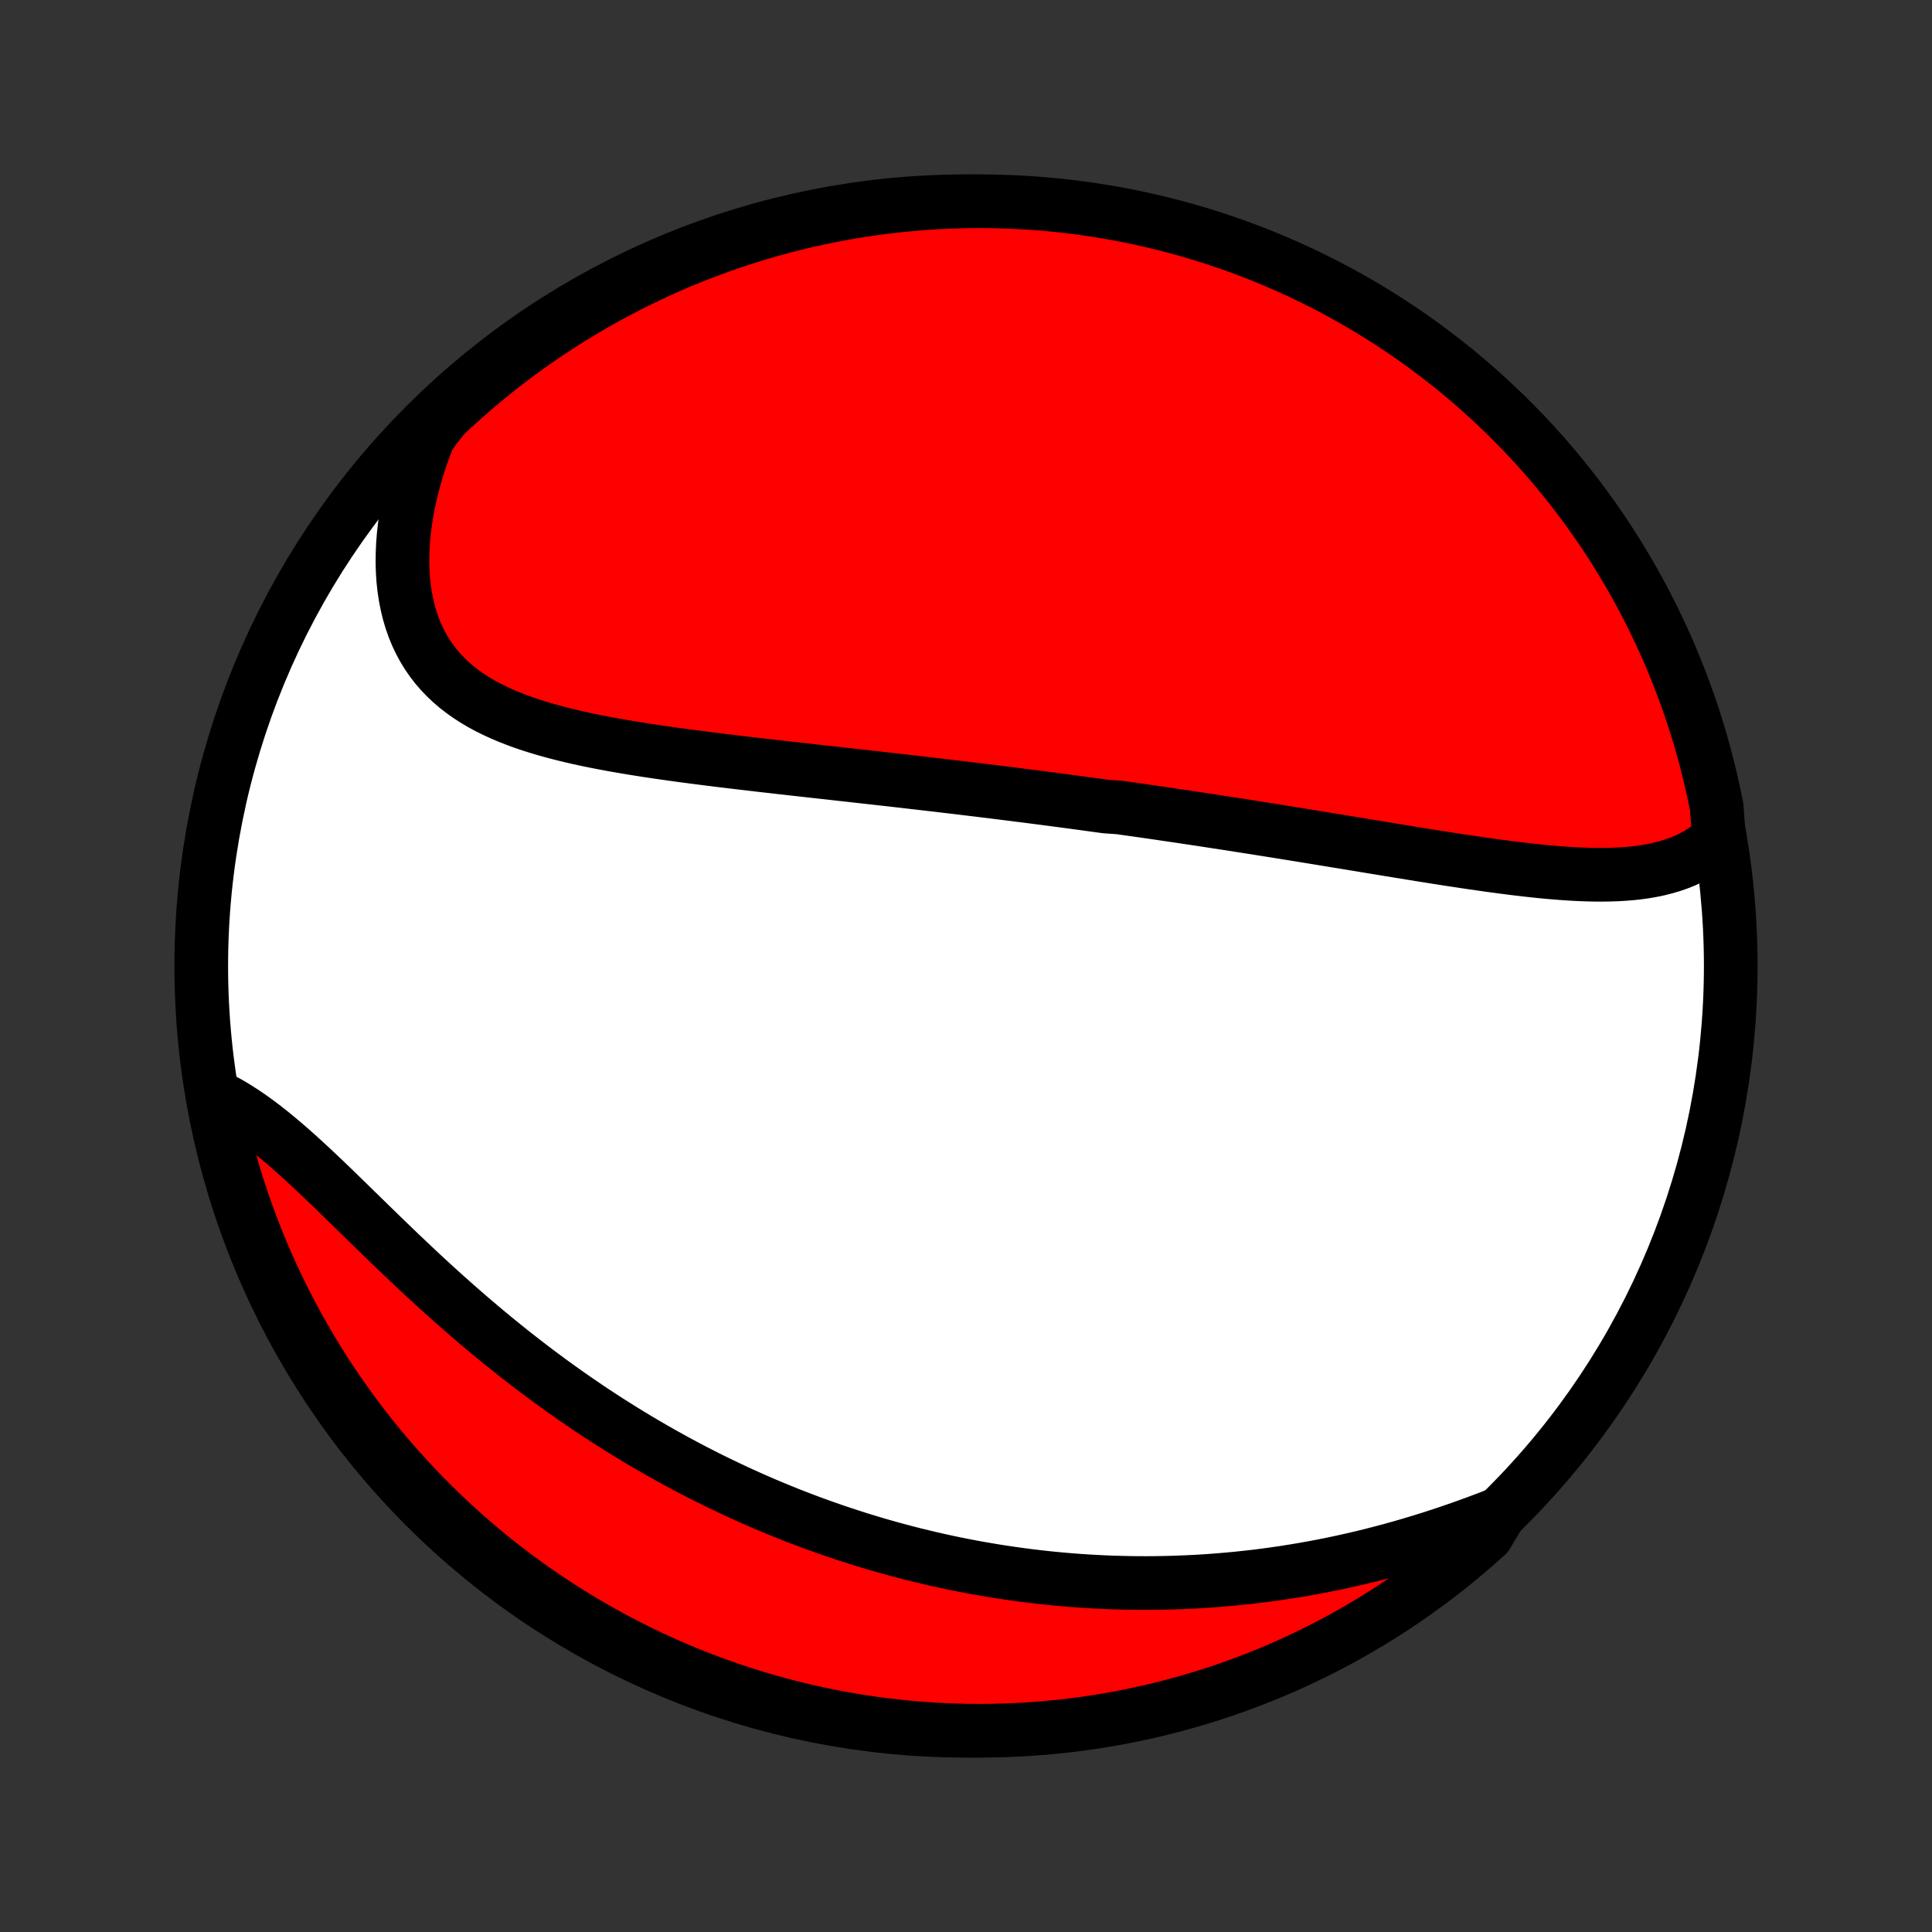 <?xml version="1.0" encoding="utf-8" standalone="no"?>
<!DOCTYPE svg PUBLIC "-//W3C//DTD SVG 1.1//EN"
  "http://www.w3.org/Graphics/SVG/1.1/DTD/svg11.dtd">
<!-- Created with matplotlib (http://matplotlib.org/) -->
<svg height="72pt" version="1.1" viewBox="0 0 72 72" width="72pt" xmlns="http://www.w3.org/2000/svg" xmlns:xlink="http://www.w3.org/1999/xlink">
 <rect x="0" y="0" width="72" height="72" fill="#333333" stroke="none"/>
 <defs>
  <style type="text/css">
*{stroke-linecap:butt;stroke-linejoin:round;}
  </style>
 </defs>
 <g id="figure_1">
  <g id="patch_1">
   <path d="
M0 72
L72 72
L72 0
L0 0
z
" style="fill:none;"/>
  </g>
  <g id="axes_1">
   <g id="PatchCollection_1">
    <defs>
     <path d="
M36 -7.5
C43.558 -7.5 50.808 -10.503 56.153 -15.848
C61.497 -21.192 64.5 -28.442 64.5 -36
C64.5 -43.558 61.497 -50.808 56.153 -56.153
C50.808 -61.497 43.558 -64.5 36 -64.5
C28.442 -64.5 21.192 -61.497 15.848 -56.153
C10.503 -50.808 7.5 -43.558 7.5 -36
C7.5 -28.442 10.503 -21.192 15.848 -15.848
C21.192 -10.503 28.442 -7.5 36 -7.5
z
" id="C0_0_a811fe30f3"/>
     <path d="
M64.06 -40.756
L63.863 -40.582
L63.659 -40.422
L63.448 -40.277
L63.23 -40.145
L63.006 -40.027
L62.776 -39.921
L62.541 -39.827
L62.3 -39.744
L62.055 -39.672
L61.805 -39.609
L61.551 -39.556
L61.294 -39.512
L61.033 -39.476
L60.769 -39.448
L60.502 -39.427
L60.232 -39.412
L59.96 -39.403
L59.686 -39.4
L59.409 -39.401
L59.132 -39.408
L58.852 -39.419
L58.572 -39.433
L58.29 -39.452
L58.007 -39.473
L57.723 -39.497
L57.439 -39.524
L57.154 -39.554
L56.869 -39.585
L56.584 -39.619
L56.299 -39.654
L56.013 -39.691
L55.728 -39.729
L55.442 -39.768
L55.157 -39.809
L54.873 -39.85
L54.588 -39.892
L54.304 -39.935
L54.021 -39.978
L53.739 -40.022
L53.456 -40.066
L53.175 -40.111
L52.894 -40.156
L52.614 -40.201
L52.335 -40.247
L52.056 -40.292
L51.779 -40.337
L51.502 -40.383
L51.226 -40.428
L50.95 -40.474
L50.676 -40.519
L50.403 -40.564
L50.13 -40.609
L49.858 -40.653
L49.587 -40.698
L49.316 -40.742
L49.047 -40.786
L48.778 -40.83
L48.51 -40.874
L48.243 -40.917
L47.977 -40.96
L47.711 -41.003
L47.446 -41.045
L47.181 -41.087
L46.918 -41.129
L46.654 -41.171
L46.392 -41.212
L46.13 -41.253
L45.868 -41.294
L45.607 -41.334
L45.346 -41.374
L45.086 -41.414
L44.826 -41.454
L44.567 -41.493
L44.307 -41.532
L44.048 -41.571
L43.789 -41.609
L43.531 -41.647
L43.272 -41.685
L43.014 -41.723
L42.756 -41.76
L42.498 -41.797
L42.239 -41.834
L41.981 -41.87
L41.723 -41.907
L41.205 -41.943
L40.946 -41.979
L40.687 -42.014
L40.428 -42.05
L40.168 -42.085
L39.908 -42.12
L39.647 -42.155
L39.386 -42.189
L39.124 -42.224
L38.862 -42.258
L38.599 -42.292
L38.336 -42.326
L38.072 -42.359
L37.807 -42.393
L37.541 -42.426
L37.275 -42.46
L37.008 -42.493
L36.74 -42.526
L36.471 -42.559
L36.201 -42.591
L35.93 -42.624
L35.658 -42.657
L35.385 -42.689
L35.111 -42.721
L34.835 -42.754
L34.559 -42.786
L34.281 -42.818
L34.002 -42.85
L33.722 -42.883
L33.441 -42.915
L33.158 -42.947
L32.874 -42.979
L32.589 -43.011
L32.302 -43.043
L32.014 -43.075
L31.724 -43.108
L31.433 -43.14
L31.141 -43.173
L30.847 -43.206
L30.552 -43.238
L30.255 -43.271
L29.957 -43.305
L29.658 -43.338
L29.357 -43.372
L29.055 -43.406
L28.752 -43.441
L28.447 -43.475
L28.141 -43.511
L27.834 -43.547
L27.526 -43.583
L27.216 -43.62
L26.906 -43.657
L26.595 -43.696
L26.283 -43.735
L25.97 -43.775
L25.656 -43.816
L25.342 -43.858
L25.028 -43.901
L24.713 -43.946
L24.398 -43.992
L24.084 -44.039
L23.769 -44.089
L23.455 -44.14
L23.142 -44.193
L22.829 -44.248
L22.517 -44.306
L22.207 -44.366
L21.899 -44.429
L21.592 -44.496
L21.288 -44.565
L20.985 -44.639
L20.686 -44.716
L20.39 -44.797
L20.098 -44.883
L19.809 -44.973
L19.525 -45.069
L19.246 -45.171
L18.972 -45.278
L18.703 -45.392
L18.441 -45.512
L18.184 -45.639
L17.935 -45.774
L17.694 -45.917
L17.46 -46.068
L17.234 -46.228
L17.018 -46.396
L16.81 -46.574
L16.613 -46.761
L16.425 -46.958
L16.247 -47.164
L16.081 -47.38
L15.925 -47.607
L15.781 -47.843
L15.649 -48.089
L15.528 -48.345
L15.419 -48.611
L15.323 -48.886
L15.239 -49.17
L15.168 -49.463
L15.109 -49.764
L15.062 -50.073
L15.028 -50.39
L15.007 -50.714
L14.998 -51.044
L15.002 -51.38
L15.017 -51.722
L15.045 -52.068
L15.085 -52.419
L15.137 -52.774
L15.2 -53.132
L15.275 -53.493
L15.361 -53.856
L15.459 -54.22
L15.567 -54.586
L15.686 -54.953
L15.816 -55.32
L15.956 -55.687
L16.207 -56.053
L16.568 -56.505
L16.934 -56.848
L17.307 -57.184
L17.685 -57.513
L18.069 -57.836
L18.459 -58.153
L18.853 -58.462
L19.253 -58.765
L19.658 -59.061
L20.068 -59.349
L20.483 -59.631
L20.903 -59.906
L21.327 -60.173
L21.755 -60.432
L22.188 -60.685
L22.626 -60.93
L23.067 -61.167
L23.512 -61.397
L23.961 -61.618
L24.414 -61.832
L24.87 -62.039
L25.329 -62.237
L25.792 -62.427
L26.258 -62.609
L26.727 -62.783
L27.199 -62.949
L27.673 -63.107
L28.15 -63.257
L28.63 -63.398
L29.111 -63.531
L29.595 -63.655
L30.081 -63.771
L30.568 -63.879
L31.057 -63.978
L31.548 -64.068
L32.04 -64.15
L32.533 -64.224
L33.027 -64.288
L33.522 -64.344
L34.018 -64.392
L34.515 -64.431
L35.012 -64.461
L35.509 -64.483
L36.006 -64.496
L36.504 -64.5
L37.001 -64.496
L37.498 -64.482
L37.994 -64.461
L38.49 -64.43
L38.985 -64.391
L39.48 -64.343
L39.973 -64.287
L40.465 -64.222
L40.955 -64.148
L41.444 -64.066
L41.932 -63.975
L42.417 -63.876
L42.901 -63.768
L43.382 -63.652
L43.862 -63.527
L44.339 -63.394
L44.813 -63.253
L45.285 -63.103
L45.753 -62.945
L46.219 -62.779
L46.682 -62.605
L47.142 -62.422
L47.598 -62.232
L48.05 -62.033
L48.499 -61.827
L48.944 -61.613
L49.386 -61.391
L49.822 -61.161
L50.255 -60.924
L50.684 -60.679
L51.108 -60.426
L51.528 -60.166
L51.942 -59.899
L52.352 -59.624
L52.757 -59.342
L53.157 -59.053
L53.551 -58.757
L53.941 -58.455
L54.324 -58.145
L54.702 -57.828
L55.075 -57.505
L55.441 -57.175
L55.802 -56.839
L56.157 -56.497
L56.505 -56.148
L56.848 -55.793
L57.184 -55.432
L57.513 -55.066
L57.836 -54.693
L58.153 -54.315
L58.462 -53.931
L58.765 -53.541
L59.061 -53.147
L59.349 -52.747
L59.631 -52.342
L59.906 -51.932
L60.173 -51.517
L60.432 -51.097
L60.685 -50.673
L60.93 -50.245
L61.167 -49.812
L61.397 -49.374
L61.618 -48.933
L61.832 -48.488
L62.039 -48.039
L62.237 -47.586
L62.427 -47.13
L62.609 -46.67
L62.783 -46.208
L62.949 -45.742
L63.107 -45.273
L63.257 -44.801
L63.398 -44.327
L63.531 -43.85
L63.655 -43.37
L63.771 -42.889
L63.879 -42.405
L63.978 -41.919
z
" id="C0_1_ce57fcf1a3"/>
     <path d="
M55.884 -15.592
L55.515 -15.449
L55.145 -15.309
L54.775 -15.173
L54.405 -15.041
L54.034 -14.913
L53.663 -14.789
L53.293 -14.669
L52.923 -14.554
L52.553 -14.443
L52.185 -14.337
L51.817 -14.234
L51.45 -14.137
L51.084 -14.043
L50.719 -13.954
L50.355 -13.87
L49.992 -13.789
L49.631 -13.713
L49.272 -13.641
L48.914 -13.574
L48.557 -13.51
L48.202 -13.451
L47.849 -13.395
L47.497 -13.344
L47.147 -13.296
L46.799 -13.252
L46.452 -13.213
L46.107 -13.176
L45.764 -13.144
L45.423 -13.115
L45.083 -13.089
L44.745 -13.067
L44.409 -13.049
L44.074 -13.034
L43.742 -13.022
L43.41 -13.013
L43.081 -13.008
L42.753 -13.005
L42.427 -13.006
L42.102 -13.01
L41.779 -13.017
L41.458 -13.026
L41.138 -13.039
L40.819 -13.055
L40.502 -13.073
L40.186 -13.094
L39.871 -13.118
L39.558 -13.145
L39.246 -13.174
L38.935 -13.206
L38.626 -13.241
L38.317 -13.278
L38.01 -13.318
L37.703 -13.361
L37.398 -13.406
L37.094 -13.453
L36.791 -13.504
L36.488 -13.556
L36.186 -13.611
L35.886 -13.669
L35.586 -13.729
L35.286 -13.792
L34.987 -13.857
L34.689 -13.925
L34.392 -13.996
L34.095 -14.068
L33.798 -14.144
L33.502 -14.222
L33.207 -14.302
L32.912 -14.385
L32.617 -14.47
L32.322 -14.559
L32.028 -14.649
L31.734 -14.743
L31.44 -14.839
L31.146 -14.937
L30.853 -15.039
L30.559 -15.143
L30.266 -15.249
L29.973 -15.359
L29.679 -15.471
L29.386 -15.586
L29.092 -15.705
L28.799 -15.825
L28.505 -15.949
L28.212 -16.076
L27.918 -16.206
L27.623 -16.339
L27.329 -16.475
L27.035 -16.614
L26.74 -16.756
L26.445 -16.901
L26.15 -17.05
L25.854 -17.202
L25.558 -17.357
L25.262 -17.516
L24.966 -17.678
L24.67 -17.843
L24.373 -18.012
L24.076 -18.185
L23.778 -18.36
L23.481 -18.54
L23.183 -18.723
L22.885 -18.91
L22.587 -19.1
L22.289 -19.294
L21.99 -19.492
L21.692 -19.694
L21.393 -19.899
L21.095 -20.108
L20.796 -20.321
L20.498 -20.537
L20.2 -20.757
L19.901 -20.981
L19.604 -21.209
L19.306 -21.44
L19.009 -21.674
L18.712 -21.913
L18.416 -22.154
L18.12 -22.399
L17.825 -22.647
L17.531 -22.898
L17.237 -23.152
L16.945 -23.409
L16.653 -23.668
L16.362 -23.93
L16.073 -24.194
L15.784 -24.46
L15.497 -24.728
L15.212 -24.997
L14.927 -25.267
L14.645 -25.538
L14.363 -25.81
L14.084 -26.081
L13.805 -26.352
L13.529 -26.622
L13.254 -26.89
L12.981 -27.157
L12.71 -27.421
L12.441 -27.683
L12.173 -27.941
L11.907 -28.194
L11.642 -28.444
L11.38 -28.687
L11.119 -28.925
L10.859 -29.156
L10.601 -29.381
L10.345 -29.597
L10.091 -29.805
L9.837 -30.005
L9.585 -30.195
L9.335 -30.375
L9.086 -30.545
L8.838 -30.704
L8.592 -30.853
L8.347 -30.99
L8.017 -31.116
L8.116 -30.596
L8.223 -30.108
L8.338 -29.623
L8.462 -29.139
L8.595 -28.657
L8.735 -28.178
L8.884 -27.701
L9.041 -27.226
L9.207 -26.754
L9.381 -26.285
L9.562 -25.819
L9.752 -25.356
L9.95 -24.896
L10.156 -24.44
L10.369 -23.987
L10.591 -23.538
L10.82 -23.092
L11.056 -22.651
L11.301 -22.213
L11.553 -21.78
L11.812 -21.351
L12.079 -20.927
L12.353 -20.507
L12.634 -20.092
L12.923 -19.681
L13.218 -19.276
L13.52 -18.876
L13.829 -18.481
L14.145 -18.091
L14.468 -17.707
L14.797 -17.328
L15.133 -16.956
L15.475 -16.588
L15.823 -16.227
L16.177 -15.872
L16.538 -15.523
L16.904 -15.18
L17.276 -14.844
L17.654 -14.514
L18.037 -14.19
L18.426 -13.873
L18.821 -13.563
L19.22 -13.26
L19.625 -12.963
L20.034 -12.674
L20.449 -12.392
L20.868 -12.117
L21.292 -11.849
L21.72 -11.589
L22.153 -11.336
L22.589 -11.09
L23.03 -10.852
L23.475 -10.622
L23.924 -10.4
L24.376 -10.185
L24.832 -9.978
L25.291 -9.779
L25.754 -9.588
L26.22 -9.405
L26.689 -9.231
L27.16 -9.064
L27.634 -8.906
L28.111 -8.755
L28.59 -8.614
L29.072 -8.48
L29.555 -8.355
L30.041 -8.238
L30.528 -8.13
L31.017 -8.03
L31.507 -7.939
L31.999 -7.856
L32.492 -7.782
L32.986 -7.717
L33.481 -7.66
L33.977 -7.612
L34.474 -7.572
L34.971 -7.541
L35.468 -7.519
L35.965 -7.505
L36.463 -7.5
L36.96 -7.504
L37.457 -7.516
L37.953 -7.537
L38.449 -7.567
L38.944 -7.605
L39.439 -7.653
L39.932 -7.708
L40.424 -7.773
L40.915 -7.845
L41.404 -7.927
L41.892 -8.017
L42.377 -8.116
L42.861 -8.223
L43.343 -8.338
L43.822 -8.462
L44.299 -8.595
L44.774 -8.735
L45.246 -8.884
L45.715 -9.041
L46.181 -9.207
L46.644 -9.381
L47.104 -9.562
L47.56 -9.752
L48.013 -9.95
L48.462 -10.156
L48.908 -10.369
L49.349 -10.591
L49.787 -10.82
L50.22 -11.056
L50.649 -11.301
L51.073 -11.553
L51.493 -11.812
L51.908 -12.079
L52.319 -12.353
L52.724 -12.634
L53.124 -12.923
L53.519 -13.218
L53.909 -13.52
L54.293 -13.829
L54.672 -14.145
L55.044 -14.468
L55.412 -14.797
z
" id="C0_2_2f626da18b"/>
    </defs>
    <g clip-path="url(#p1bffca34e9)">
     <use style="fill:#ffffff;stroke:#000000;stroke-width:2.0;" x="0.0" xlink:href="#C0_0_a811fe30f3" y="72.0"/>
    </g>
    <g clip-path="url(#p1bffca34e9)">
     <use style="fill:#ff0000;stroke:#000000;stroke-width:2.0;" x="0.0" xlink:href="#C0_1_ce57fcf1a3" y="72.0"/>
    </g>
    <g clip-path="url(#p1bffca34e9)">
     <use style="fill:#ff0000;stroke:#000000;stroke-width:2.0;" x="0.0" xlink:href="#C0_2_2f626da18b" y="72.0"/>
    </g>
   </g>
  </g>
 </g>
 <defs>
  <clipPath id="p1bffca34e9">
   <rect height="72.0" width="72.0" x="0.0" y="0.0"/>
  </clipPath>
 </defs>
</svg>
